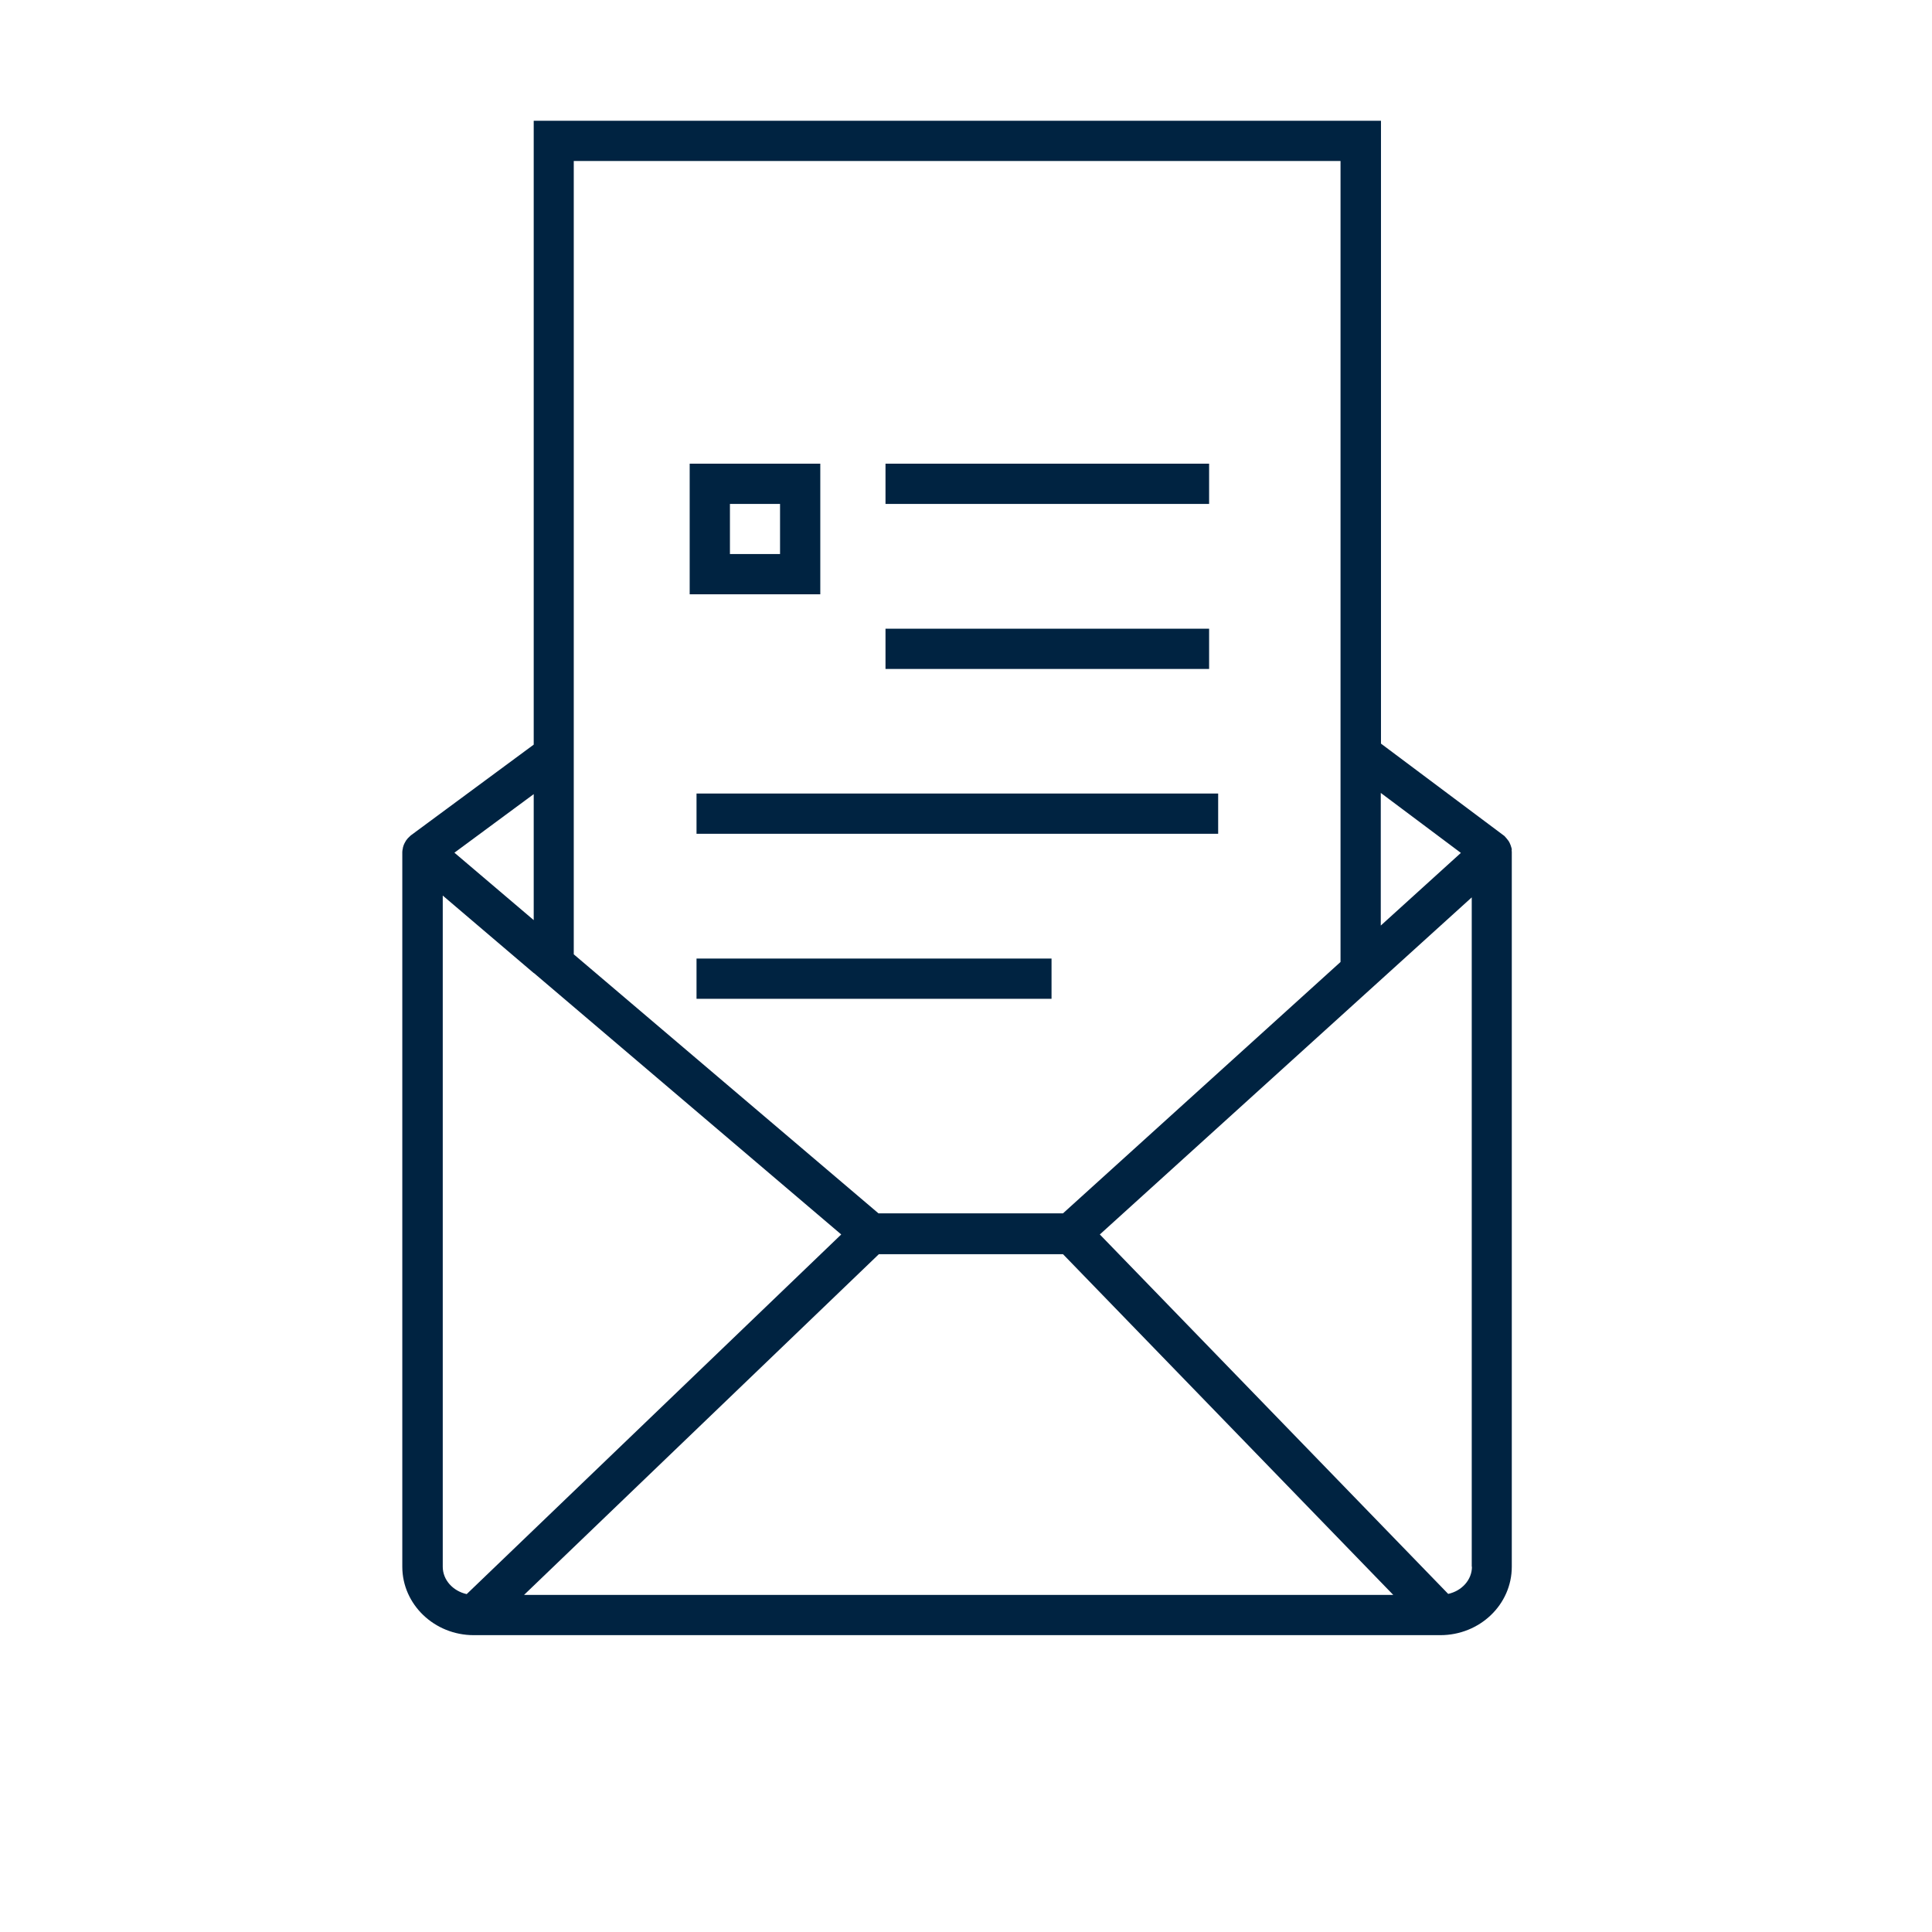 <svg width="96" height="96" viewBox="0 0 96 96" fill="none" xmlns="http://www.w3.org/2000/svg">
<path fill-rule="evenodd" clip-rule="evenodd" d="M40.76 23.04H34.27V29.53H40.76V23.04ZM38.76 27.53H36.27V25.04H38.76V27.53Z" fill="#002341"/>
<path d="M44 23.04H60.08V25.04H44V23.04Z" fill="#002341"/>
<path d="M44 31.24H60.08V33.24H44V31.24Z" fill="#002341"/>
<path d="M52.25 47.63H34.61V49.63H52.25V47.63Z" fill="#002341"/>
<path d="M34.61 39.43H60.53V41.43H34.61V39.43Z" fill="#002341"/>
<path fill-rule="evenodd" clip-rule="evenodd" d="M75.1 42.12C75.12 42.16 75.12 42.24 75.12 42.24L75.11 42.23C75.11 42.26 75.12 42.33 75.12 42.33V77.85C75.12 79.73 73.53 81.25 71.57 81.25H23.54C21.58 81.25 19.99 79.72 19.99 77.85V42.33C19.99 42.315 19.993 42.297 19.995 42.28C19.998 42.263 20 42.245 20 42.23C20.002 42.223 20.004 42.217 20.005 42.21C20.013 42.179 20.02 42.153 20.02 42.12C20.022 42.112 20.025 42.105 20.027 42.097C20.045 42.033 20.065 41.962 20.1 41.9C20.112 41.88 20.122 41.86 20.133 41.841C20.148 41.812 20.162 41.784 20.18 41.76C20.23 41.69 20.28 41.63 20.35 41.57C20.37 41.56 20.4 41.52 20.4 41.52L26.52 37V6H68.62V36.95L74.74 41.53C74.753 41.536 74.762 41.547 74.772 41.559C74.777 41.566 74.783 41.573 74.79 41.58C74.799 41.589 74.808 41.6 74.818 41.612C74.83 41.627 74.844 41.644 74.86 41.66C74.93 41.74 74.99 41.82 75.03 41.92C75.06 41.98 75.08 42.05 75.1 42.12ZM72.59 42.38L68.61 39.4V45.99L72.59 42.38ZM66.61 8H28.51V47.42L43.65 60.29H52.82L66.61 47.8V8ZM52.82 62.32H43.67L26.04 79.25H69.23L52.82 62.32ZM26.52 45.72V39.46L22.58 42.37L26.52 45.72ZM22 44.5V77.85C22 78.51 22.51 79.06 23.19 79.21L41.8 61.34L26.53 48.35H26.52L22 44.5ZM71.96 79.2C72.64 79.05 73.14 78.5 73.14 77.85H73.13V44.59L54.65 61.34L71.96 79.2Z" fill="#002341"/>
</svg>
